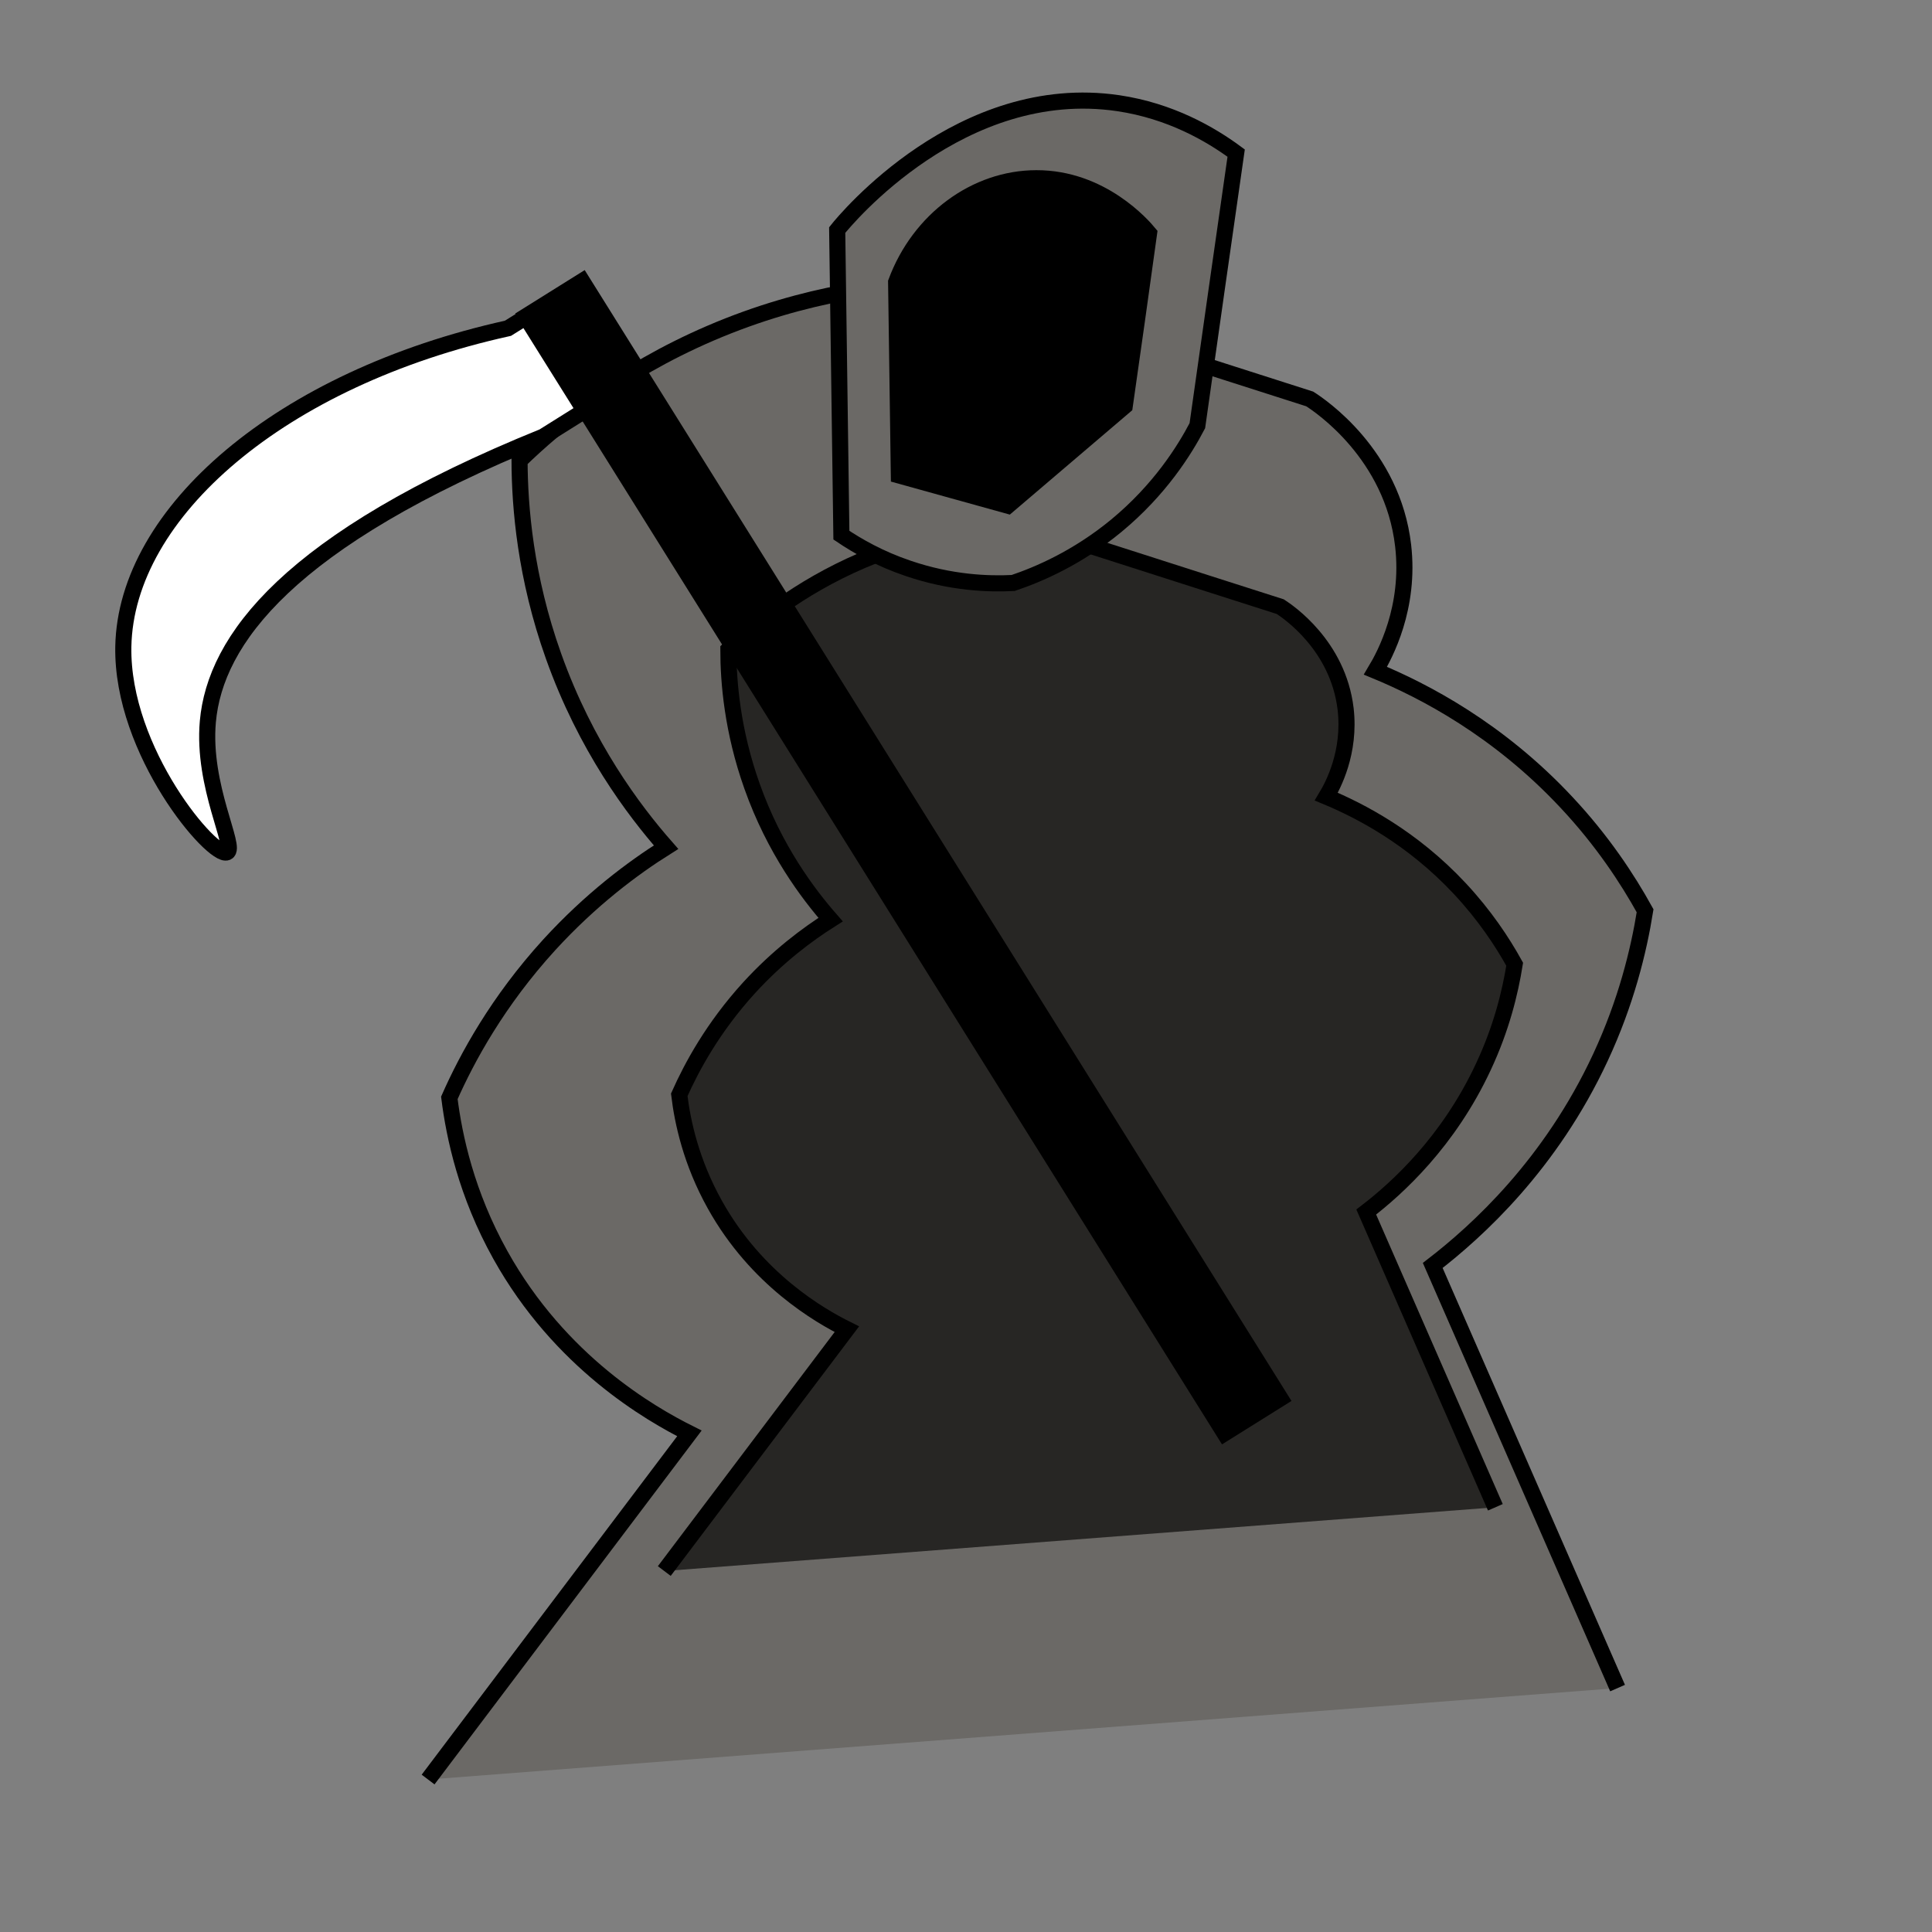 <?xml version="1.0" encoding="utf-8"?>
<!-- Generator: Adobe Illustrator 23.0.5, SVG Export Plug-In . SVG Version: 6.00 Build 0)  -->
<svg version="1.1" id="Слой_1" xmlns="http://www.w3.org/2000/svg" xmlns:xlink="http://www.w3.org/1999/xlink" x="0px" y="0px"
	 viewBox="0 0 120 120" style="enable-background:new 0 0 120 120;" xml:space="preserve">
<rect x="0" y="0" width="120" height="120" fill="#808080" stroke="none"/>
<style type="text/css">
	.st0{opacity:0.01;}
	.st1{fill:none;stroke:#000000;stroke-miterlimit:10;}
	.st2{fill:#6B6966;stroke:#000000;stroke-miterlimit:10;}
	.st3{fill:#272624;stroke:#000000;stroke-miterlimit:10;}
	.st4{stroke:#000000;stroke-miterlimit:10;}
	.st5{fill:#FFFFFF;stroke:#000000;stroke-miterlimit:10;}
</style>
<rect x="0" class="st0" width="120" height="120"/>
<line class="st1" x1="77.77" y1="44.25" x2="94.52" y2="59.16"/>
<g>
	<path class="st2" d="M26.59,110.53l16.23-21.5c-2.42-1.21-8.03-4.42-11.74-11.08c-2.12-3.8-2.87-7.37-3.17-9.76
		c1.11-2.51,3.01-6,6.2-9.5c2.58-2.82,5.19-4.77,7.26-6.07c-2.02-2.3-4.99-6.25-6.99-11.87c-1.75-4.91-2.1-9.25-2.11-12.14
		c2.3-2.23,6.21-5.49,11.87-7.92c5.94-2.55,11.25-3.09,14.51-3.17c5.47,1.75,10.94,3.5,16.42,5.25c2.09,0.67,4.18,1.34,6.28,2.01
		c0.66,0.42,5.14,3.43,5.8,9.1c0.45,3.85-1.12,6.78-1.72,7.78c3,1.24,7.63,3.64,11.87,8.18c2.22,2.37,3.78,4.74,4.88,6.73
		c-0.4,2.5-1.18,5.68-2.77,9.1c-3.1,6.67-7.66,10.8-10.42,12.93c3.83,8.75,7.65,17.5,11.48,26.25"/>
	<path class="st3" d="M41.26,97.58l11.34-15.02c-1.69-0.84-5.61-3.09-8.2-7.74c-1.48-2.65-2.01-5.15-2.21-6.82
		c0.78-1.75,2.1-4.19,4.33-6.64c1.8-1.97,3.63-3.33,5.07-4.24c-1.41-1.61-3.49-4.37-4.88-8.29c-1.22-3.43-1.47-6.46-1.47-8.48
		c1.6-1.56,4.34-3.83,8.29-5.53c4.15-1.78,7.86-2.16,10.14-2.21c3.82,1.22,7.65,2.44,11.47,3.67c1.46,0.47,2.92,0.93,4.38,1.4
		c0.46,0.3,3.59,2.39,4.06,6.36c0.31,2.69-0.78,4.74-1.2,5.44c2.09,0.87,5.33,2.54,8.29,5.71c1.55,1.66,2.64,3.31,3.41,4.7
		c-0.28,1.75-0.82,3.97-1.94,6.36c-2.17,4.66-5.35,7.55-7.28,9.03c2.67,6.11,5.35,12.23,8.02,18.34"/>
	<path class="st2" d="M74.37,26.44c-0.8,1.53-2.33,3.98-5.04,6.22c-2.43,2-4.83,3.02-6.4,3.55c-1.52,0.08-3.87,0-6.53-0.91
		c-1.75-0.59-3.13-1.38-4.14-2.06c-0.09-6.32-0.17-12.63-0.26-18.95c0.53-0.67,7.71-9.32,17.46-7.88c3.23,0.48,5.71,1.91,7.32,3.1
		C75.97,15.14,75.17,20.79,74.37,26.44z"/>
	<path class="st4" d="M69.86,25.22l-7.26,6.19l-6.77-1.88l-0.17-12.01c1.44-3.88,4.95-6.45,8.71-6.45c4.05-0.01,6.62,2.96,7,3.42
		C70.88,18.06,70.37,21.64,69.86,25.22z"/>
</g>
<g>
	
		<rect x="54.06" y="12.38" transform="matrix(-0.848 0.53 -0.53 -0.848 131.932 68.703)" class="st4" width="4.09" height="81.83"/>
	<path class="st5" d="M36.31,25.51c-0.86,0.54-1.71,1.07-2.57,1.61c-15.87,6.43-20.38,12.66-20.83,17.7
		c-0.36,4.02,1.82,7.85,1.19,8.12c-0.87,0.38-6.56-6.24-6.44-12.78c0.16-8.32,9.76-16.65,23.89-19.77c0.37-0.23,0.75-0.47,1.12-0.7
		L36.31,25.51z"/>
</g>
</svg>
